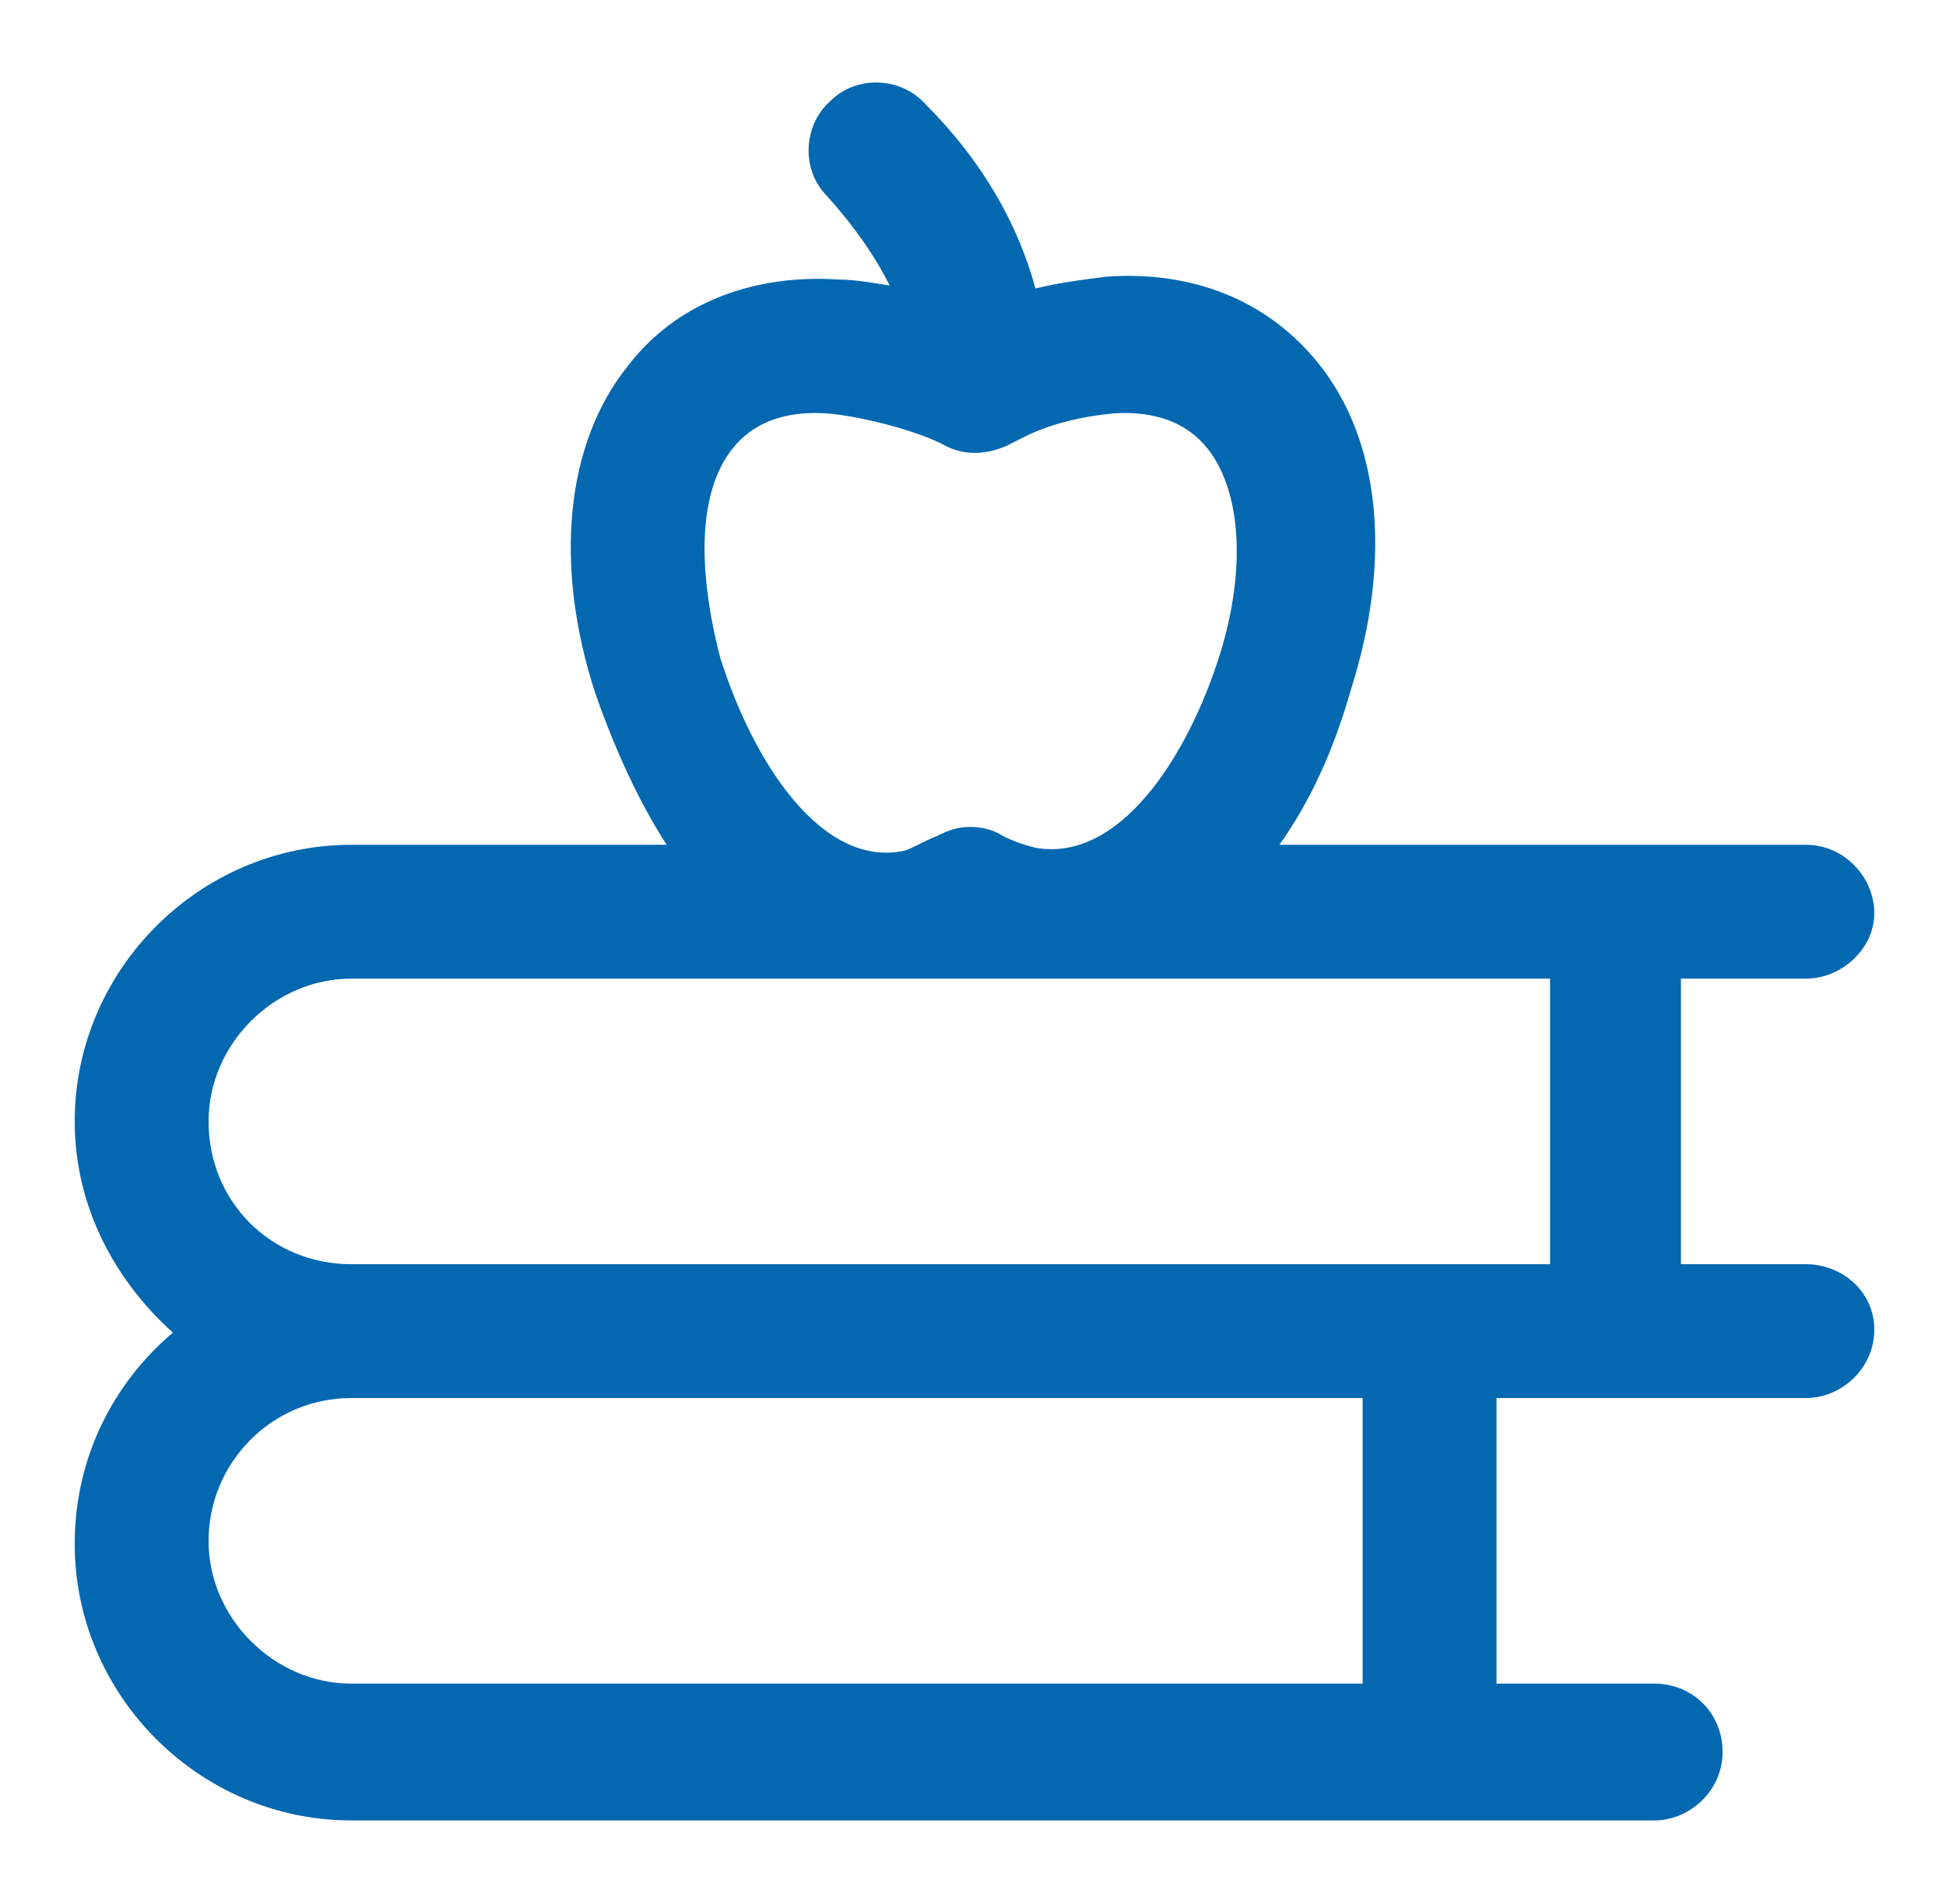 <svg width="46" height="45" viewBox="0 0 46 45" fill="none" xmlns="http://www.w3.org/2000/svg">
<path d="M42.688 29.883H39.734V23.133H42.688C43.531 23.133 44.305 22.43 44.305 21.586C44.305 20.742 43.602 19.969 42.688 19.969H30.242C30.945 18.984 31.508 17.789 31.93 16.312C32.914 13.219 32.633 10.406 31.156 8.578C29.961 7.102 28.203 6.398 26.164 6.539C25.602 6.609 25.039 6.68 24.477 6.82C24.055 5.273 23.211 3.797 21.875 2.461C21.312 1.828 20.258 1.758 19.625 2.391C18.992 2.953 18.922 4.008 19.555 4.641C20.188 5.344 20.68 6.047 21.031 6.75C20.609 6.68 20.188 6.609 19.836 6.609C17.797 6.469 15.969 7.172 14.844 8.648C13.367 10.477 13.086 13.359 14.07 16.383C14.562 17.789 15.125 18.984 15.758 19.969H8.305C4.719 19.969 1.766 22.922 1.766 26.508C1.766 28.477 2.68 30.234 4.086 31.5C2.68 32.695 1.766 34.453 1.766 36.492C1.766 40.078 4.719 43.031 8.305 43.031H39.102C39.945 43.031 40.719 42.328 40.719 41.414C40.719 40.5 40.016 39.797 39.102 39.797H35.375V33.047H42.688C43.531 33.047 44.305 32.344 44.305 31.43C44.305 30.516 43.531 29.883 42.688 29.883ZM17.305 10.617C17.797 9.984 18.57 9.703 19.555 9.773C20.398 9.844 21.734 10.195 22.367 10.547C22.789 10.758 23.281 10.758 23.773 10.547L24.336 10.266C24.969 9.984 25.602 9.844 26.305 9.773C27.289 9.703 28.062 9.984 28.555 10.617C29.328 11.602 29.469 13.43 28.836 15.469C28.062 17.93 26.445 20.391 24.477 20.039C24.195 19.969 23.984 19.898 23.703 19.758C23.492 19.617 23.211 19.547 22.93 19.547C22.648 19.547 22.438 19.617 22.156 19.758C21.805 19.898 21.594 20.039 21.383 20.109C19.414 20.531 17.797 18 17.023 15.539C16.461 13.359 16.531 11.602 17.305 10.617ZM4.93 26.508C4.93 24.68 6.477 23.133 8.305 23.133H36.641V29.883H8.305C6.406 29.883 4.93 28.406 4.93 26.508ZM32.211 39.797H8.305C6.477 39.797 4.93 38.25 4.93 36.422C4.93 34.594 6.406 33.047 8.305 33.047H32.211V39.797Z" fill="#0468B1"/>
</svg>
